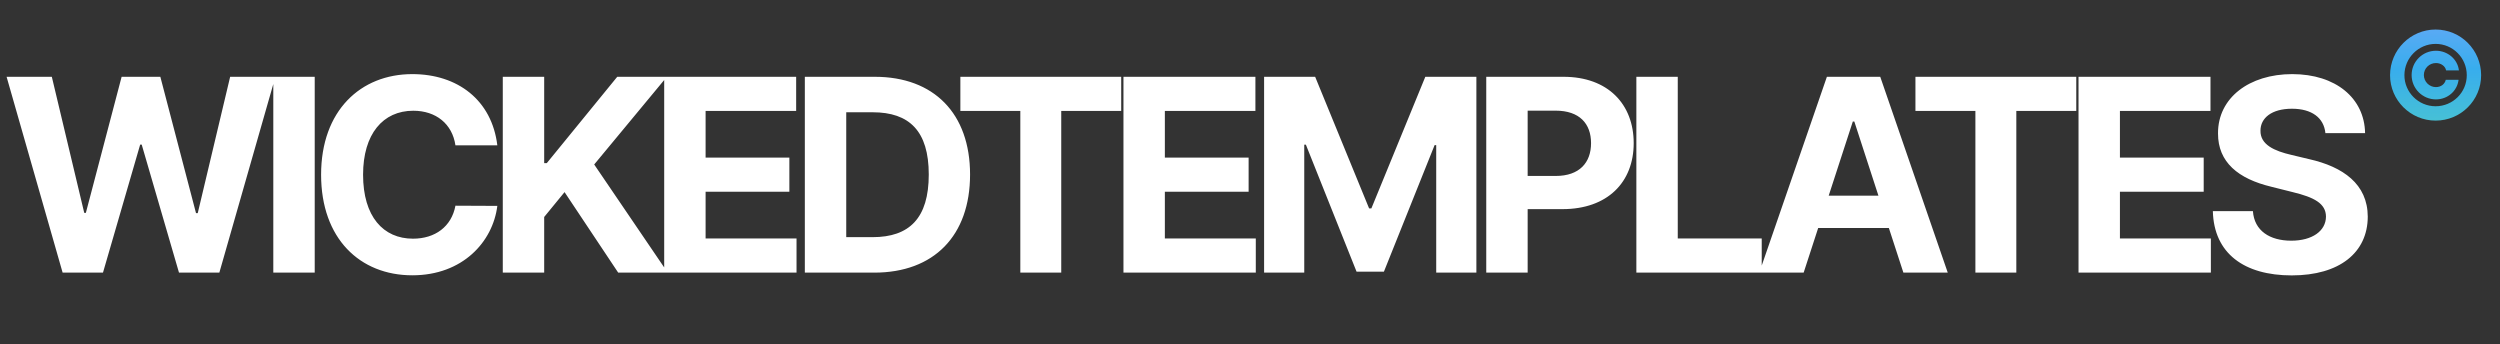 <svg width="305" height="42" viewBox="0 0 305 42" fill="none" xmlns="http://www.w3.org/2000/svg">
<rect x="0" y="0" width="305" height="42" fill="#333333" stroke="none"/>
<path d="M7.64 33.261H12.563L17.101 17.64H17.288L21.837 33.261H26.76L33.596 9.369H28.078L24.124 26.004H23.914L19.562 9.369H14.838L10.475 25.969H10.277L6.322 9.369H0.804L7.64 33.261ZM38.395 9.369H33.343V33.261H38.395V9.369ZM60.674 17.733C60.009 12.216 55.833 9.042 50.303 9.042C43.992 9.042 39.174 13.499 39.174 21.315C39.174 29.108 43.91 33.587 50.303 33.587C56.428 33.587 60.126 29.516 60.674 25.118L55.564 25.095C55.086 27.649 53.08 29.119 50.385 29.119C46.757 29.119 44.295 26.424 44.295 21.315C44.295 16.345 46.722 13.51 50.42 13.51C53.184 13.51 55.179 15.109 55.564 17.733H60.674ZM61.34 33.261H66.391V26.471L68.876 23.438L75.42 33.261H81.463L72.492 20.067L81.358 9.369H75.303L66.706 19.903H66.391V9.369H61.34V33.261ZM81.032 33.261H97.177V29.096H86.083V23.391H96.302V19.227H86.083V13.534H97.131V9.369H81.032V33.261ZM106.659 33.261C113.939 33.261 118.348 28.758 118.348 21.291C118.348 13.849 113.939 9.369 106.729 9.369H98.19V33.261H106.659ZM103.241 28.933V13.697H106.461C110.941 13.697 113.309 15.983 113.309 21.291C113.309 26.623 110.941 28.933 106.449 28.933H103.241ZM117.165 13.534H124.479V33.261H129.472V13.534H136.787V9.369H117.165V13.534ZM137.062 33.261H153.207V29.096H142.113V23.391H152.332V19.227H142.113V13.534H153.16V9.369H137.062V33.261ZM154.22 9.369V33.261H159.119V17.652H159.318L165.5 33.144H168.837L175.02 17.71H175.218V33.261H180.118V9.369H173.888L167.309 25.421H167.029L160.449 9.369H154.22ZM181.323 33.261H186.374V25.514H190.62C196.115 25.514 199.311 22.236 199.311 17.465C199.311 12.717 196.173 9.369 190.749 9.369H181.323V33.261ZM186.374 21.466V13.499H189.78C192.697 13.499 194.108 15.085 194.108 17.465C194.108 19.833 192.697 21.466 189.804 21.466H186.374ZM199.636 33.261H214.93V29.096H204.687V9.369H199.636V33.261ZM220.046 33.261L221.819 27.813H230.44L232.213 33.261H237.626L229.39 9.369H222.88L214.633 33.261H220.046ZM223.102 23.87L226.042 14.829H226.228L229.168 23.87H223.102ZM233.684 13.534H240.998V33.261H245.991V13.534H253.305V9.369H233.684V13.534ZM253.58 33.261H269.726V29.096H258.631V23.391H268.851V19.227H258.631V13.534H269.679V9.369H253.58V33.261ZM283.699 16.24H288.54C288.47 11.982 284.97 9.042 279.651 9.042C274.413 9.042 270.575 11.935 270.598 16.275C270.587 19.798 273.071 21.816 277.108 22.785L279.709 23.438C282.311 24.068 283.757 24.814 283.769 26.424C283.757 28.174 282.101 29.364 279.534 29.364C276.909 29.364 275.02 28.151 274.856 25.759H269.968C270.097 30.927 273.795 33.599 279.593 33.599C285.425 33.599 288.855 30.811 288.867 26.436C288.855 22.458 285.857 20.346 281.704 19.413L279.558 18.9C277.481 18.422 275.743 17.652 275.778 15.937C275.778 14.397 277.143 13.265 279.616 13.265C282.031 13.265 283.512 14.362 283.699 16.24Z" fill="white"/>
<path d="M297.143 14.715C300.22 14.715 302.709 12.226 302.698 9.159C302.688 6.092 300.22 3.603 297.143 3.603C294.086 3.603 291.598 6.092 291.587 9.159C291.577 12.226 294.086 14.715 297.143 14.715ZM297.143 12.963C295.044 12.963 293.329 11.253 293.339 9.164C293.344 7.065 295.054 5.355 297.143 5.355C299.247 5.355 300.941 7.055 300.946 9.164C300.957 11.264 299.252 12.963 297.143 12.963ZM294.218 9.159C294.218 10.795 295.543 12.126 297.185 12.126C298.621 12.126 299.784 11.095 299.947 9.732H298.384C298.274 10.259 297.79 10.627 297.185 10.627C296.375 10.627 295.712 9.964 295.712 9.154C295.712 8.338 296.375 7.691 297.185 7.691C297.79 7.691 298.321 8.059 298.426 8.586H299.989C299.826 7.223 298.621 6.192 297.185 6.192C295.543 6.192 294.218 7.523 294.218 9.159Z" fill="url(#paint0_linear)"/>
<defs>
<linearGradient id="paint0_linear" x1="297.226" y1="0.546" x2="297.226" y2="18.488" gradientUnits="userSpaceOnUse">
<stop stop-color="#6EA8F9"/>
<stop offset="0.438" stop-color="#38ADED"/>
<stop offset="1" stop-color="#4FCCC8"/>
</linearGradient>
</defs>
</svg>
